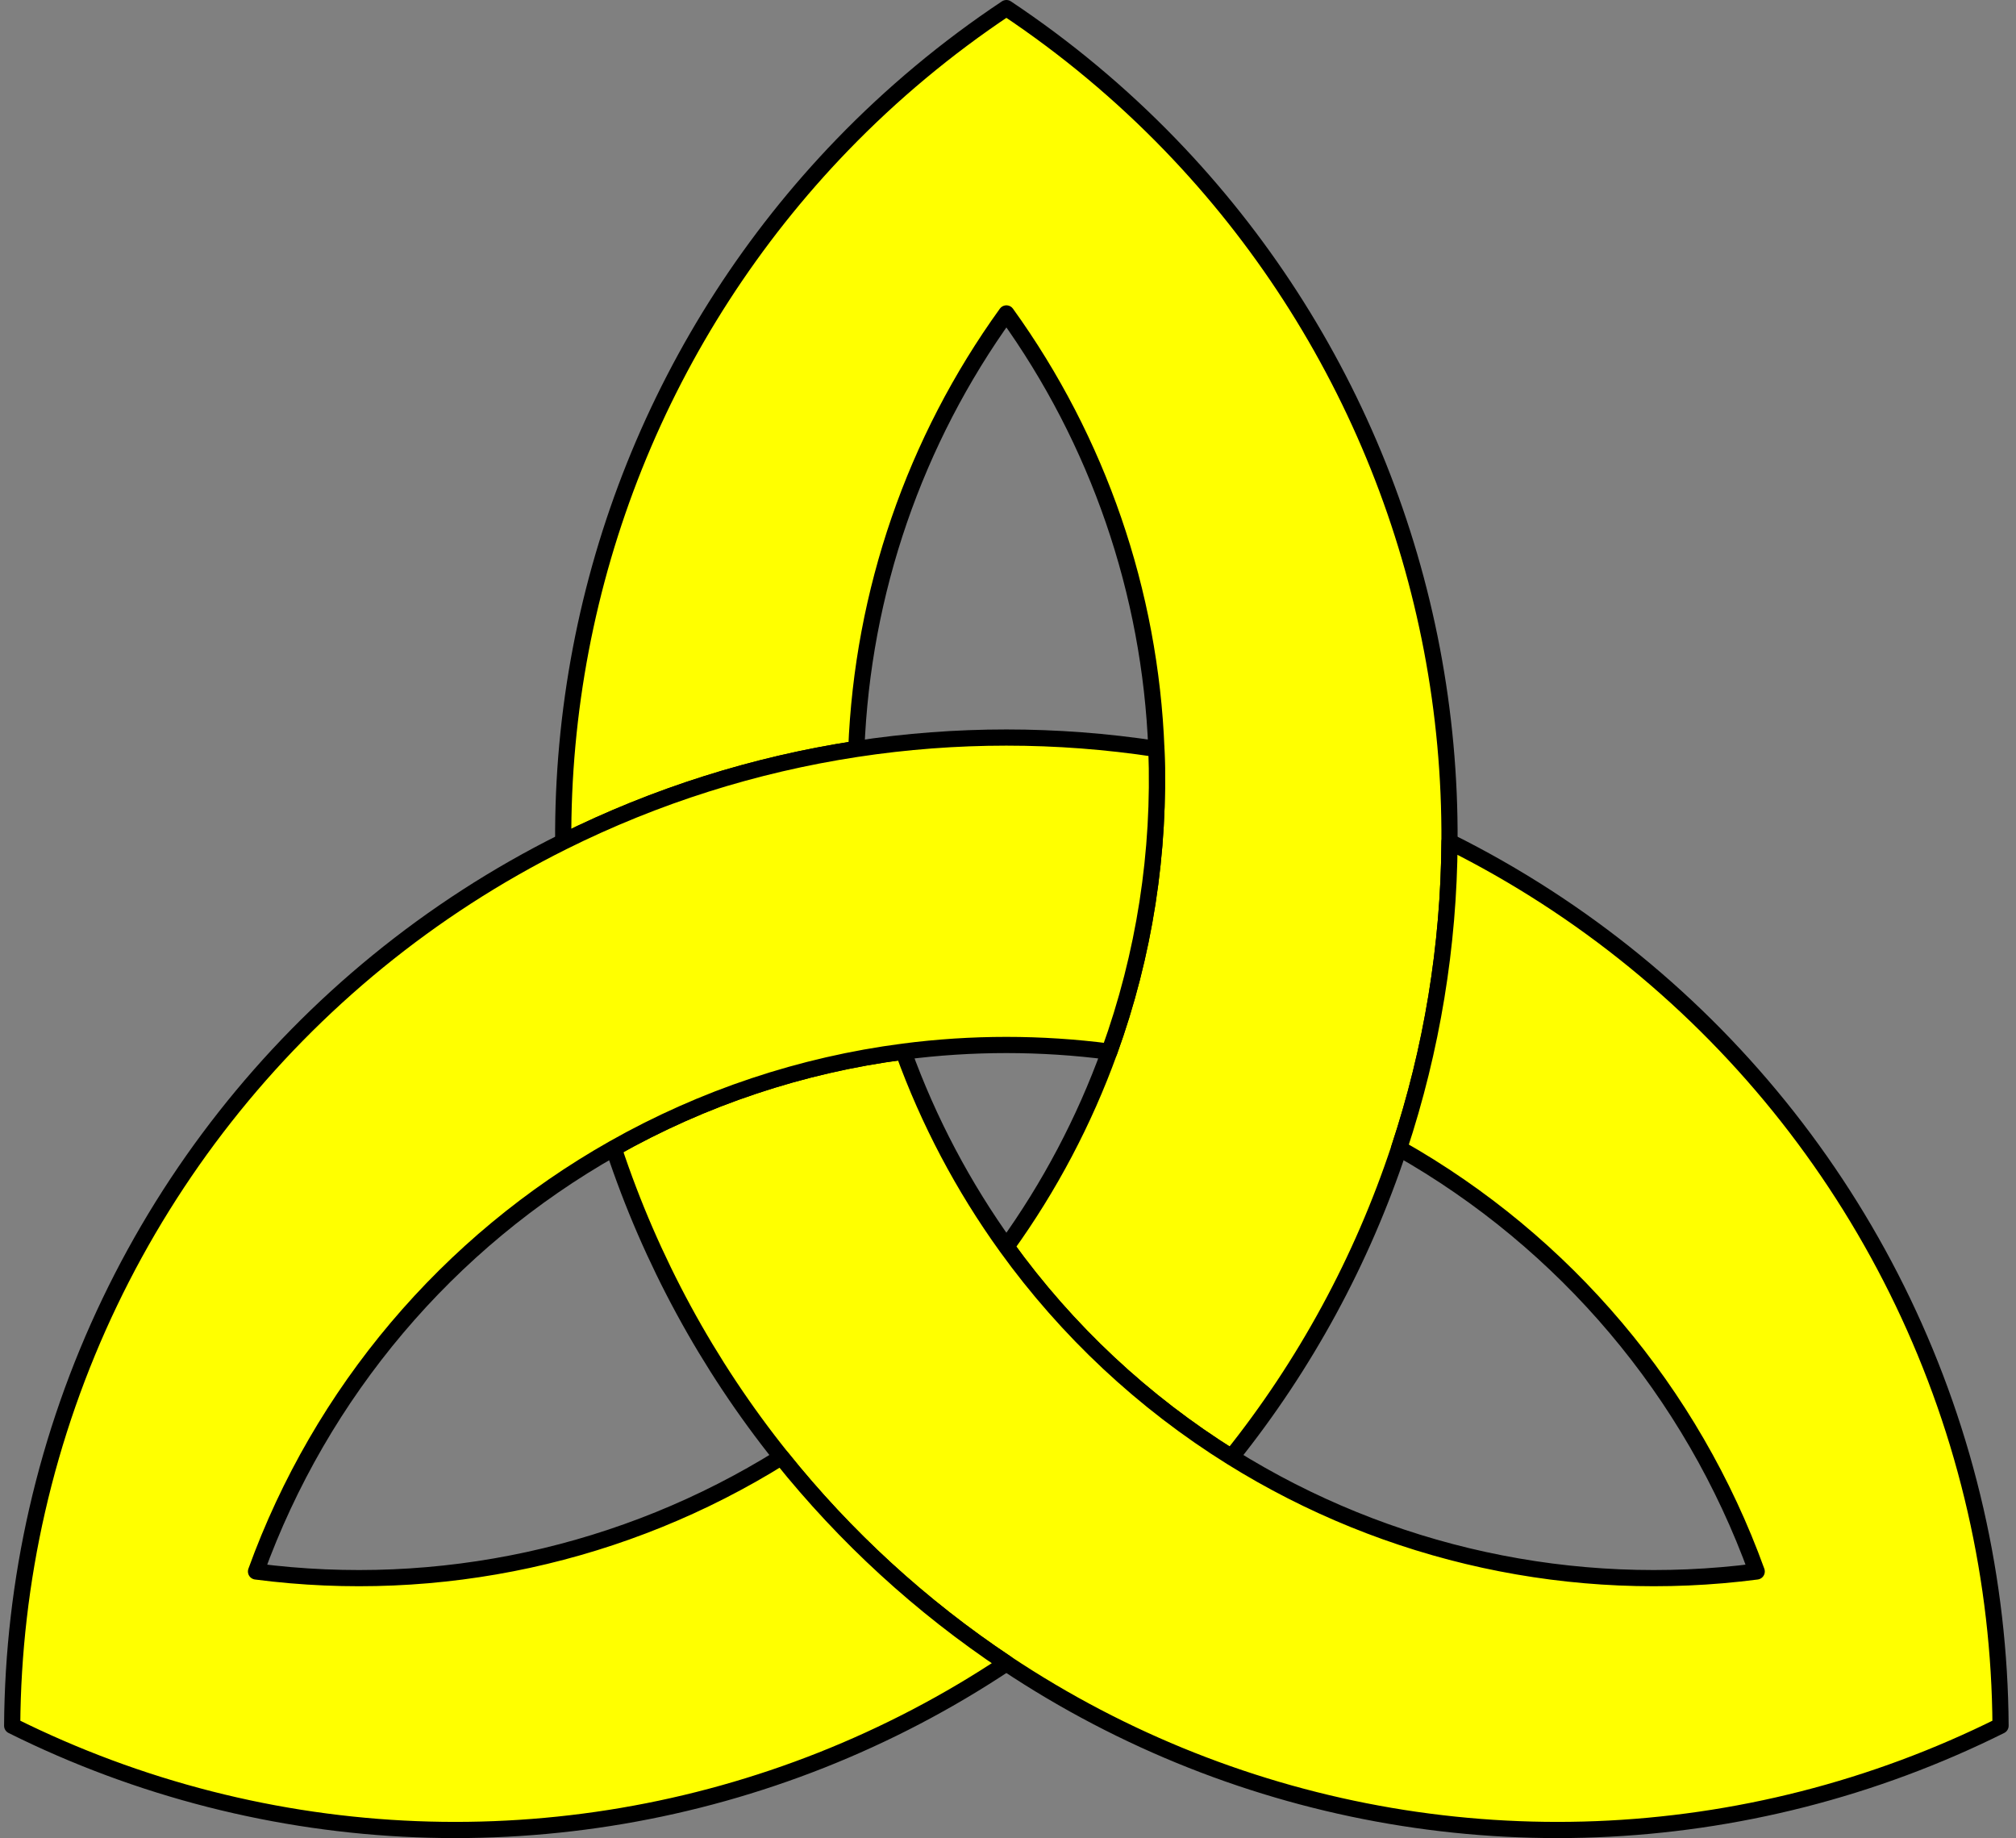 <?xml version="1.0" encoding="utf-8"?>
<svg xmlns:dc="http://purl.org/dc/elements/1.1/" xmlns:xl="http://www.w3.org/1999/xlink"
     xmlns="http://www.w3.org/2000/svg"
     xmlns:xlink="http://www.w3.org/1999/xlink"
     version="1.1"
     viewBox="57 62 249 227"
     width="249"
     height="227"
     preserveAspectRatio="xMidYMid meet"
     zoomAndPan="magnify"
     contentScriptType="application/ecmascript"
     contentStyleType="text/css">
   <rect x="57" y="62" width="249" height="227" fill="#808080" stroke="none"/>
   <defs/>
   <g stroke="#505050" fill="#ffff00" stroke-opacity="1" stroke-dasharray="none"
      fill-opacity="1">
      <title>Triquetra (1)</title>
      <g>
         <title>Layer 2</title>
         <g>
            <title>g8</title>
            <g>
               <title>group1-1</title>
               <g>
                  <title>shape2-2</title>
                  <g>
                     <title>path18</title>
                     <path d="M 236.03 165.957 C 236.227 133.869 223.857 102.98 201.567 79.898 C 195.439 73.554 188.645 67.889 181.303 63 C 173.957 67.888 167.16 73.554 161.029 79.898 C 138.738 102.98 126.368 133.869 126.565 165.957 C 137.965 160.282 150.179 156.416 162.767 154.496 C 163.524 135.134 169.971 116.425 181.303 100.708 C 192.631 116.427 199.074 135.135 199.828 154.496 C 200.324 167.215 198.35 179.911 194.017 191.88 C 190.914 200.458 186.635 208.563 181.303 215.964 C 188.788 226.351 198.225 235.181 209.086 241.959 C 218.202 230.576 225.218 217.66 229.805 203.816 C 233.851 191.6 235.952 178.825 236.03 165.957 Z"/>
                     <path d="M 236.03 165.957 C 236.227 133.869 223.857 102.98 201.567 79.898 C 195.439 73.554 188.645 67.889 181.303 63 C 173.957 67.888 167.16 73.554 161.029 79.898 C 138.738 102.98 126.368 133.869 126.565 165.957 C 137.965 160.282 150.179 156.416 162.767 154.496 C 163.524 135.134 169.971 116.425 181.303 100.708 C 192.631 116.427 199.074 135.135 199.828 154.496 C 200.324 167.215 198.35 179.911 194.017 191.88 C 190.914 200.458 186.635 208.563 181.303 215.964 C 188.788 226.351 198.225 235.181 209.086 241.959 C 218.202 230.576 225.218 217.66 229.805 203.816 C 233.851 191.6 235.952 178.825 236.03 165.957 Z"
                           stroke="black"
                           stroke-linecap="round"
                           stroke-linejoin="round"
                           stroke-width="2"/>
                  </g>
               </g>
               <g>
                  <title>shape3-4</title>
                  <g>
                     <title>path23</title>
                     <path d="M 181.296 267.413 C 210.243 286.688 246.006 292.785 279.704 284.19 C 288.132 282.04 296.307 279.001 304.092 275.124 C 304.037 266.172 303.003 257.252 301.009 248.524 C 292.814 212.656 268.968 182.352 236.034 165.952 C 235.955 178.82 233.854 191.596 229.808 203.812 C 250.299 215.399 265.965 233.937 273.974 256.073 C 251.364 259.014 228.433 254.024 209.089 241.954 C 198.224 235.177 188.784 226.348 181.296 215.96 C 175.964 208.559 171.685 200.453 168.582 191.876 C 155.995 193.513 143.843 197.566 132.794 203.812 C 137.381 217.655 144.396 230.571 153.513 241.954 C 161.409 251.819 170.78 260.407 181.296 267.413 Z"/>
                     <path d="M 181.296 267.413 C 210.243 286.688 246.006 292.785 279.704 284.19 C 288.132 282.04 296.307 279.001 304.092 275.124 C 304.037 266.172 303.003 257.252 301.009 248.524 C 292.814 212.656 268.968 182.352 236.034 165.952 C 235.955 178.82 233.854 191.596 229.808 203.812 C 250.299 215.399 265.965 233.937 273.974 256.073 C 251.364 259.014 228.433 254.024 209.089 241.954 C 198.224 235.177 188.784 226.348 181.296 215.96 C 175.964 208.559 171.685 200.453 168.582 191.876 C 155.995 193.513 143.843 197.566 132.794 203.812 C 137.381 217.655 144.396 230.571 153.513 241.954 C 161.409 251.819 170.78 260.407 181.296 267.413 Z"
                           stroke="black"
                           stroke-linecap="round"
                           stroke-linejoin="round"
                           stroke-width="2"/>
                  </g>
               </g>
               <g>
                  <title>shape4-6</title>
                  <g>
                     <title>path28</title>
                     <path d="M 126.562 165.952 C 93.628 182.352 69.782 212.656 61.587 248.524 C 59.592 257.252 58.559 266.172 58.504 275.124 C 66.289 279.001 74.464 282.04 82.891 284.19 C 116.59 292.785 152.353 286.688 181.3 267.413 C 170.781 260.408 161.406 251.82 153.507 241.954 C 134.163 254.024 111.232 259.014 88.622 256.073 C 96.633 233.936 112.304 215.397 132.798 203.812 C 143.845 197.567 155.993 193.514 168.576 191.876 C 177.02 190.777 185.57 190.777 194.014 191.876 C 198.347 179.906 200.321 167.211 199.826 154.491 C 187.546 152.617 175.054 152.617 162.775 154.491 C 150.182 156.41 137.966 160.277 126.562 165.952 Z"/>
                     <path d="M 126.562 165.952 C 93.628 182.352 69.782 212.656 61.587 248.524 C 59.592 257.252 58.559 266.172 58.504 275.124 C 66.289 279.001 74.464 282.04 82.891 284.19 C 116.59 292.785 152.353 286.688 181.3 267.413 C 170.781 260.408 161.406 251.82 153.507 241.954 C 134.163 254.024 111.232 259.014 88.622 256.073 C 96.633 233.936 112.304 215.397 132.798 203.812 C 143.845 197.567 155.993 193.514 168.576 191.876 C 177.02 190.777 185.57 190.777 194.014 191.876 C 198.347 179.906 200.321 167.211 199.826 154.491 C 187.546 152.617 175.054 152.617 162.775 154.491 C 150.182 156.41 137.966 160.277 126.562 165.952 Z"
                           stroke="black"
                           stroke-linecap="round"
                           stroke-linejoin="round"
                           stroke-width="2"/>
                  </g>
               </g>
            </g>
         </g>
      </g>
   </g>
</svg>